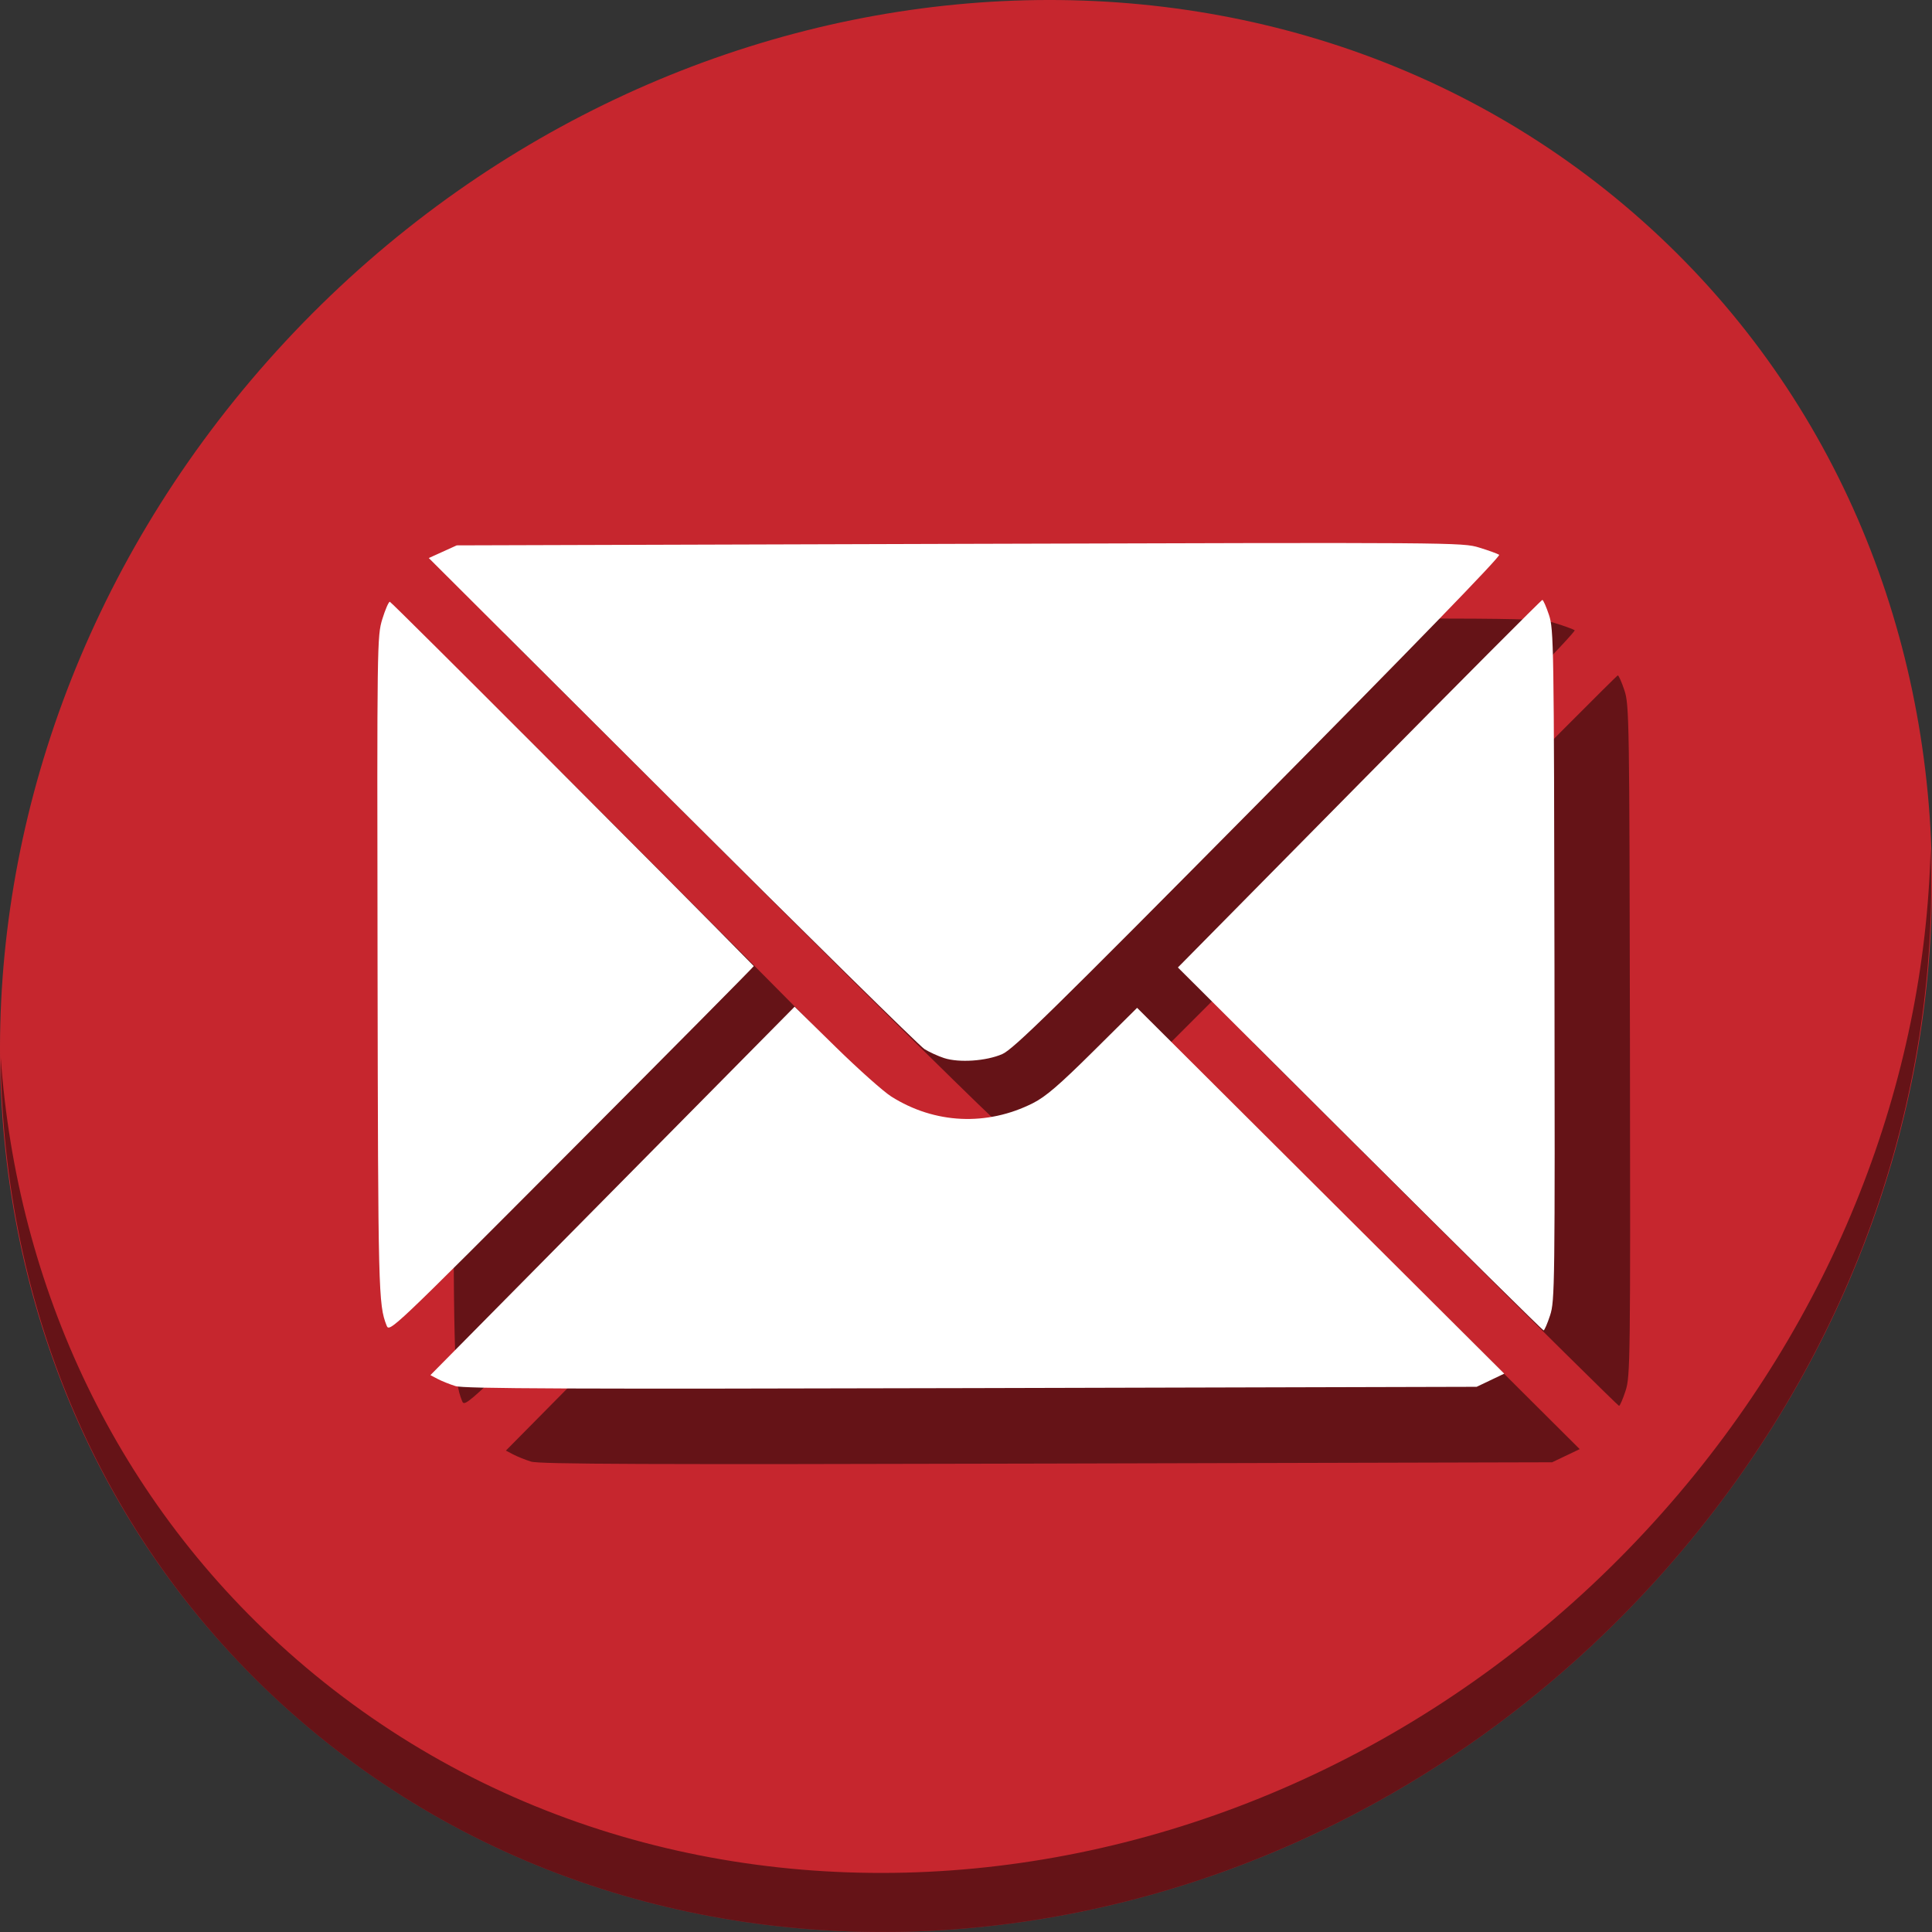 <?xml version="1.0" encoding="UTF-8" standalone="no"?>
<svg
   xmlns:dc="http://purl.org/dc/elements/1.1/"
   xmlns:cc="http://creativecommons.org/ns#"
   xmlns:rdf="http://www.w3.org/1999/02/22-rdf-syntax-ns#"
   xmlns:svg="http://www.w3.org/2000/svg"
   xmlns="http://www.w3.org/2000/svg"
   xmlns:sodipodi="http://sodipodi.sourceforge.net/DTD/sodipodi-0.dtd"
   xmlns:inkscape="http://www.inkscape.org/namespaces/inkscape"
   viewBox="0 0 64 64"
   version="1.1"
   id="svg8"
   sodipodi:docname="mail-deleted.svg"
   width="64"
   height="64"
   inkscape:version="0.92.2 5c3e80d, 2017-08-06">
  <rect x="0" y="0" width="64" height="64" fill="#333333" stroke="none"/>
  <sodipodi:namedview
     pagecolor="#ffffff"
     bordercolor="#666666"
     borderopacity="1"
     objecttolerance="10"
     gridtolerance="10"
     guidetolerance="10"
     inkscape:pageopacity="0"
     inkscape:pageshadow="2"
     inkscape:window-width="1366"
     inkscape:window-height="717"
     id="namedview10"
     showgrid="false"
     inkscape:zoom="3.6875"
     inkscape:cx="34.688082"
     inkscape:cy="22.479448"
     inkscape:window-x="0"
     inkscape:window-y="24"
     inkscape:window-maximized="1"
     inkscape:current-layer="svg8" />
  <defs
     id="defs3051">
    <style
       type="text/css"
       id="current-color-scheme">
      .ColorScheme-Text {
        color:#4d4d4d;
      }
      .ColorScheme-NegativeText {
        color:#da4453;
      }
      </style>
  </defs>
  <g
     id="g844">
    <path
       style="fill:#c6262e;fill-opacity:1;stroke-width:1.389"
       inkscape:connector-curvature="0"
       d="M 54.114,7.059 C 66.888,18.131 67.343,38.272 55.129,52.047 42.915,65.821 22.66,68.013 9.886,56.941 -2.888,45.869 -3.343,25.728 8.871,11.953 21.085,-1.821 41.34,-4.013 54.114,7.059 Z"
       id="path27" />
    <path
       style="opacity:1;fill:#000000;fill-opacity:0.49;stroke-width:1.389"
       inkscape:connector-curvature="0"
       d="M 63.954,28.113 C 63.761,35.777 60.809,43.632 55.084,50.09 42.87,63.865 22.615,66.056 9.841,54.984 3.853,49.794 0.562,42.615 0.024,35.029 0.1,43.323 3.39,51.31 9.885,56.94 22.659,68.012 42.915,65.82 55.128,52.046 61.341,45.038 64.253,36.384 63.954,28.113 Z"
       id="path51" />
    <path
       style="fill:#000000;fill-opacity:0.49;stroke-width:0.087"
       d="m 17.588,48.416 c -0.191,-0.06 -0.456,-0.166 -0.589,-0.236 l -0.241,-0.127 6.032,-6.102 6.032,-6.102 1.365,1.338 c 0.751,0.736 1.576,1.471 1.835,1.635 1.436,0.91 3.171,0.991 4.698,0.22 0.419,-0.212 0.872,-0.601 1.995,-1.715 l 1.453,-1.441 6.081,6.059 6.081,6.059 -0.457,0.218 -0.457,0.218 -16.74,0.043 c -13.313,0.034 -16.811,0.021 -17.087,-0.066 z M 15.304,46.402 C 15.035,45.714 15.025,45.311 15.007,34.521 14.99,23.752 14.992,23.571 15.165,23.007 c 0.097,-0.315 0.209,-0.573 0.249,-0.573 0.051,-9.3e-5 9.543,9.502 12.057,12.069 0.01,0.01 -2.702,2.747 -6.026,6.082 -6.042,6.061 -6.045,6.063 -6.141,5.817 z m 32.245,-5.842 -6.03,-6.011 6.009,-6.088 c 3.305,-3.349 6.034,-6.088 6.064,-6.088 0.03,-4.2e-5 0.129,0.224 0.22,0.498 0.158,0.478 0.165,0.954 0.182,11.6 0.017,10.646 0.011,11.122 -0.145,11.601 -0.09,0.274 -0.187,0.499 -0.216,0.499 -0.029,5.7e-5 -2.767,-2.705 -6.083,-6.011 z M 33.774,37.55 C 33.575,37.485 33.282,37.351 33.123,37.251 32.964,37.152 29.205,33.452 24.77,29.028 l -8.065,-8.043 0.463,-0.21 0.463,-0.21 16.653,-0.05 c 16.46,-0.049 16.659,-0.048 17.217,0.123 0.31,0.095 0.608,0.203 0.662,0.239 0.062,0.041 -2.89,3.083 -7.966,8.21 -6.844,6.912 -8.13,8.172 -8.496,8.331 -0.533,0.231 -1.429,0.292 -1.925,0.131 z"
       id="path846"
       inkscape:connector-curvature="0" />
    <path
       inkscape:connector-curvature="0"
       id="path844"
       d="M 15.088,45.916 C 14.897,45.856 14.632,45.75 14.499,45.68 l -0.241,-0.127 6.032,-6.102 6.032,-6.102 1.365,1.338 c 0.751,0.736 1.576,1.471 1.835,1.635 1.436,0.91 3.171,0.991 4.698,0.22 0.419,-0.212 0.872,-0.601 1.995,-1.715 l 1.453,-1.441 6.081,6.059 6.081,6.059 -0.457,0.218 -0.457,0.218 -16.74,0.043 C 18.861,46.017 15.364,46.003 15.088,45.916 Z M 12.804,43.902 C 12.535,43.214 12.525,42.812 12.507,32.021 c -0.018,-10.768 -0.015,-10.95 0.158,-11.514 0.097,-0.315 0.209,-0.573 0.249,-0.573 0.051,-9.5e-5 9.543,9.502 12.057,12.069 0.01,0.01 -2.702,2.747 -6.026,6.082 -6.042,6.061 -6.045,6.063 -6.141,5.817 z m 32.245,-5.842 -6.03,-6.011 6.009,-6.088 c 3.305,-3.349 6.034,-6.088 6.064,-6.088 0.03,-4.3e-5 0.129,0.224 0.22,0.498 0.158,0.478 0.165,0.954 0.182,11.6 0.017,10.646 0.011,11.122 -0.145,11.601 -0.09,0.274 -0.187,0.499 -0.216,0.499 -0.029,5.8e-5 -2.767,-2.705 -6.083,-6.011 z M 31.274,35.05 c -0.199,-0.065 -0.492,-0.199 -0.651,-0.298 -0.159,-0.099 -3.918,-3.8 -8.354,-8.223 l -8.065,-8.043 0.463,-0.21 0.463,-0.21 16.653,-0.05 c 16.46,-0.049 16.659,-0.048 17.217,0.123 0.31,0.095 0.608,0.203 0.662,0.239 0.062,0.041 -2.89,3.083 -7.966,8.21 -6.844,6.912 -8.13,8.172 -8.496,8.331 -0.533,0.231 -1.429,0.292 -1.925,0.131 z"
       style="fill:#ffffff;stroke-width:0.087" />
  </g>
</svg>

